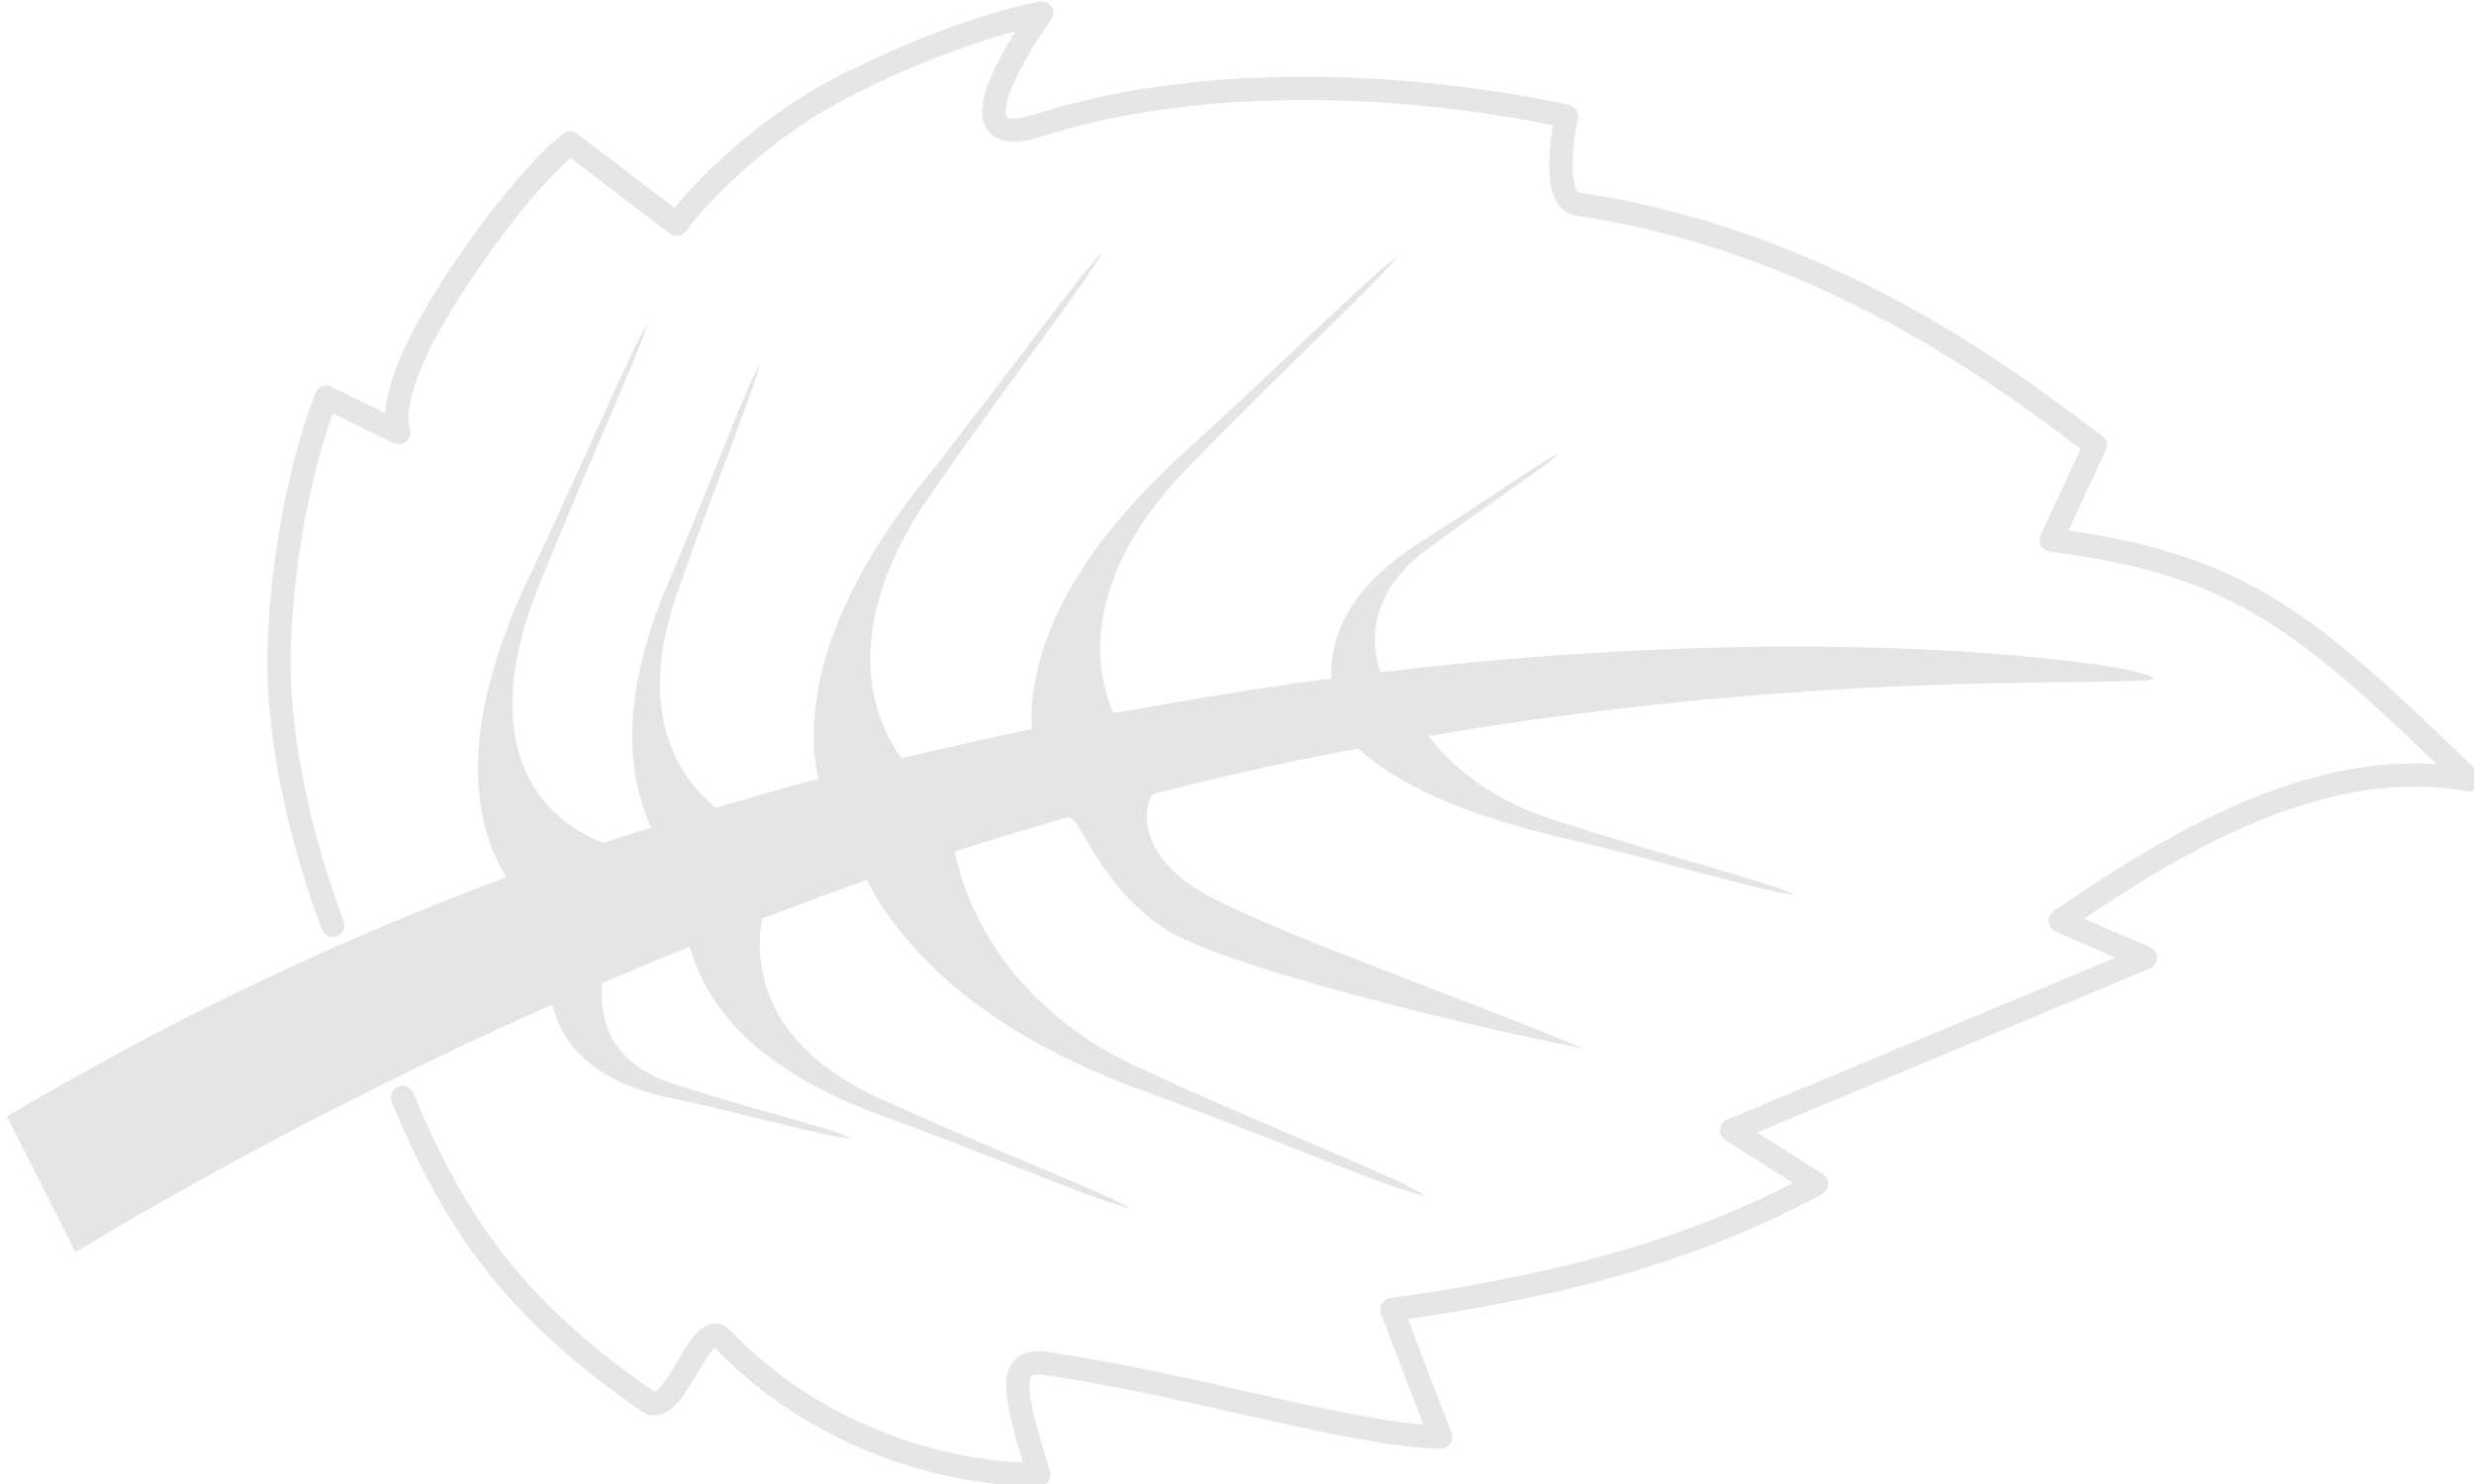 <?xml version="1.0" encoding="UTF-8" standalone="no"?>
<!-- Created with Inkscape (http://www.inkscape.org/) -->

<svg
   width="171.115"
   height="102.689"
   viewBox="0 0 45.274 27.17"
   version="1.1"
   id="svg1"
   xml:space="preserve"
   inkscape:version="1.3.2 (091e20e, 2023-11-25, custom)"
   sodipodi:docname="editc.svg"
   inkscape:export-filename="..\sirup_add\e_background.png"
   inkscape:export-xdpi="96"
   inkscape:export-ydpi="96"
   xmlns:inkscape="http://www.inkscape.org/namespaces/inkscape"
   xmlns:sodipodi="http://sodipodi.sourceforge.net/DTD/sodipodi-0.dtd"
   xmlns="http://www.w3.org/2000/svg"
   xmlns:svg="http://www.w3.org/2000/svg"><sodipodi:namedview
     id="namedview1"
     pagecolor="#ffffff"
     bordercolor="#000000"
     borderopacity="0.25"
     inkscape:showpageshadow="2"
     inkscape:pageopacity="0.0"
     inkscape:pagecheckerboard="0"
     inkscape:deskcolor="#d1d1d1"
     inkscape:document-units="mm"
     inkscape:zoom="0.3535534"
     inkscape:cx="497.80316"
     inkscape:cy="298.39905"
     inkscape:window-width="1920"
     inkscape:window-height="1009"
     inkscape:window-x="1912"
     inkscape:window-y="-8"
     inkscape:window-maximized="1"
     inkscape:current-layer="layer1" /><defs
     id="defs1" /><g
     inkscape:label="Layer 1"
     inkscape:groupmode="layer"
     id="layer1"
     transform="translate(-10.577,54.165)"><g
       id="g10"
       transform="matrix(2.803,0,0,2.803,-756.678,-231.258)"
       style="opacity:0.5;fill:#808080;stroke:none"><path
         id="path130-7"
         style="display:inline;opacity:0.2;fill:none;stroke:#000000;stroke-width:0.152;stroke-linecap:round;stroke-linejoin:round;stroke-dasharray:none;stroke-opacity:0.989"
         d="m 275.899,69.223 c -0.176,-0.471 -0.375,-1.184 -0.349,-1.843 0.039,-0.971 0.307,-1.606 0.307,-1.606 l 0.473,0.231 c 0,0 -0.121,-0.221 0.339,-0.936 0.46,-0.714 0.779,-0.956 0.779,-0.956 l 0.696,0.531 c 0,0 0.406,-0.562 1.151,-0.93 0.745,-0.368 1.232,-0.449 1.232,-0.449 0,0 -0.687,0.945 -0.022,0.734 1.6,-0.508 3.448,-0.059 3.448,-0.059 0,0 -0.118,0.545 0.075,0.573 1.729,0.257 2.96,1.271 3.378,1.574 l -0.288,0.62 c 1.233,0.156 1.669,0.533 2.731,1.565 -0.888,-0.154 -1.763,0.292 -2.673,0.922 l 0.557,0.241 -2.701,1.127 0.554,0.349 c -0.884,0.479 -1.82,0.688 -2.773,0.821 l 0.319,0.833 c -0.584,-0.013 -1.607,-0.34 -2.577,-0.481 -0.257,-0.037 -0.217,0.175 -0.046,0.726 -0.614,-0.003 -1.44,-0.234 -2.071,-0.89 -0.142,-0.147 -0.308,0.534 -0.481,0.413 -0.794,-0.553 -1.22,-1.06 -1.603,-1.986"
         sodipodi:nodetypes="csccsccscscccccccccccccssc" /><path
         id="path131-2"
         style="display:inline;opacity:0.2;fill:#000000;fill-rule:nonzero;stroke:none;stroke-width:0.325;stroke-dasharray:none;stroke-opacity:0.989"
         d="m 273.773,70.472 0.445,0.885 c 1.083,-0.649 2.137,-1.183 3.114,-1.617 0.023,0.095 0.065,0.188 0.133,0.273 0.127,0.157 0.326,0.262 0.582,0.325 0.002,7.14e-4 0.005,0.001 0.007,0.002 0.39,0.079 0.92,0.223 1.106,0.257 0.058,0.011 0.1,0.014 0.12,0.017 -0.015,-0.006 -0.04,-0.021 -0.088,-0.038 -0.153,-0.055 -0.691,-0.193 -1.03,-0.306 -0.002,-3.56e-4 -0.004,-0.001 -0.007,-0.002 -0.236,-0.069 -0.392,-0.194 -0.461,-0.369 -0.037,-0.094 -0.045,-0.196 -0.036,-0.299 0.194,-0.083 0.385,-0.163 0.571,-0.238 0.049,0.175 0.143,0.359 0.312,0.537 0.209,0.22 0.5,0.395 0.858,0.535 0.003,0.001 0.007,0.003 0.01,0.004 0.539,0.193 1.281,0.498 1.536,0.585 0.08,0.027 0.137,0.042 0.164,0.051 -0.021,-0.011 -0.059,-0.035 -0.127,-0.067 -0.218,-0.104 -0.969,-0.405 -1.448,-0.625 -0.003,-0.001 -0.006,-0.003 -0.009,-0.004 -0.332,-0.142 -0.572,-0.33 -0.707,-0.557 -0.121,-0.202 -0.146,-0.41 -0.124,-0.599 0.002,-0.014 0.004,-0.028 0.006,-0.042 0.229,-0.087 0.458,-0.175 0.686,-0.254 0.043,0.091 0.132,0.24 0.284,0.414 0.315,0.36 0.766,0.674 1.427,0.929 l 0.009,0.004 c 0.609,0.215 1.462,0.57 1.749,0.666 0.09,0.03 0.152,0.045 0.182,0.053 -0.025,-0.014 -0.071,-0.044 -0.152,-0.083 -0.256,-0.126 -1.116,-0.473 -1.676,-0.736 l -0.009,-0.004 c -0.614,-0.27 -0.975,-0.701 -1.147,-1.124 -0.046,-0.113 -0.075,-0.216 -0.094,-0.304 0.246,-0.079 0.491,-0.153 0.736,-0.223 0.084,-0.024 0.182,0.415 0.625,0.72 0.349,0.24 1.89,0.62 2.743,0.79 -0.825,-0.349 -1.908,-0.715 -2.439,-0.994 -0.535,-0.281 -0.413,-0.657 -0.361,-0.671 0.342,-0.088 0.682,-0.167 1.02,-0.235 0.103,-0.021 0.208,-0.039 0.312,-0.059 0.025,0.025 0.062,0.055 0.115,0.094 0.231,0.168 0.567,0.326 1.133,0.468 l 0.006,0.002 c 0.503,0.114 1.218,0.317 1.454,0.366 0.074,0.016 0.123,0.021 0.148,0.026 -0.022,-0.009 -0.063,-0.028 -0.132,-0.052 -0.219,-0.076 -0.939,-0.272 -1.415,-0.428 l -0.006,-0.002 c -0.42,-0.129 -0.688,-0.349 -0.844,-0.556 0.144,-0.024 0.287,-0.049 0.433,-0.071 1.446,-0.217 2.631,-0.265 3.408,-0.277 0.732,-0.011 0.887,-0.009 0.89,-0.027 0.002,-0.018 -0.147,-0.084 -0.883,-0.15 -0.782,-0.07 -1.986,-0.1 -3.467,0.034 -0.235,0.021 -0.467,0.047 -0.696,0.074 -0.012,-0.036 -0.023,-0.076 -0.03,-0.121 -0.034,-0.224 0.049,-0.476 0.347,-0.69 10e-4,-7.14e-4 0.003,-0.002 0.004,-0.003 0.258,-0.195 0.665,-0.47 0.782,-0.561 0.036,-0.029 0.056,-0.048 0.067,-0.058 -0.015,0.008 -0.047,0.024 -0.09,0.05 -0.14,0.084 -0.541,0.361 -0.836,0.543 l -0.004,0.003 c -0.326,0.215 -0.488,0.441 -0.541,0.669 -0.02,0.084 -0.022,0.156 -0.017,0.209 -0.075,0.01 -0.151,0.019 -0.225,0.029 -0.385,0.055 -0.789,0.123 -1.2,0.198 -0.033,-0.077 -0.073,-0.194 -0.084,-0.348 -0.025,-0.363 0.128,-0.817 0.6,-1.287 0.002,-0.002 0.004,-0.004 0.006,-0.007 0.409,-0.423 1.052,-1.037 1.238,-1.234 0.058,-0.062 0.09,-0.102 0.108,-0.122 -0.024,0.02 -0.073,0.057 -0.141,0.118 -0.219,0.192 -0.854,0.807 -1.317,1.223 l -0.007,0.007 c -0.514,0.482 -0.783,0.921 -0.889,1.324 -0.051,0.193 -0.054,0.342 -0.046,0.429 -0.279,0.057 -0.563,0.122 -0.851,0.191 -0.043,-0.062 -0.127,-0.185 -0.173,-0.378 -0.085,-0.354 -0.009,-0.827 0.378,-1.367 0.002,-0.003 0.004,-0.005 0.005,-0.008 0.333,-0.483 0.866,-1.193 1.016,-1.417 0.047,-0.07 0.072,-0.115 0.086,-0.138 -0.02,0.023 -0.062,0.068 -0.12,0.139 -0.184,0.225 -0.708,0.934 -1.096,1.419 l -0.006,0.007 c -0.427,0.558 -0.619,1.036 -0.657,1.45 -0.018,0.195 0.002,0.341 0.024,0.426 -0.221,0.059 -0.445,0.124 -0.67,0.191 -0.035,-0.029 -0.069,-0.06 -0.103,-0.097 -0.112,-0.121 -0.207,-0.286 -0.245,-0.503 -0.043,-0.245 -0.006,-0.526 0.106,-0.831 10e-4,-0.003 0.002,-0.006 0.003,-0.009 0.155,-0.451 0.421,-1.126 0.489,-1.334 0.021,-0.065 0.03,-0.105 0.036,-0.126 -0.011,0.023 -0.035,0.068 -0.066,0.137 -0.098,0.219 -0.356,0.891 -0.559,1.36 -10e-4,0.003 -0.002,0.006 -0.004,0.009 -0.128,0.319 -0.2,0.623 -0.203,0.908 -0.002,0.25 0.05,0.452 0.123,0.614 -0.104,0.033 -0.208,0.067 -0.312,0.102 -0.082,-0.034 -0.24,-0.105 -0.375,-0.262 -0.107,-0.125 -0.194,-0.298 -0.214,-0.536 -0.023,-0.268 0.041,-0.582 0.188,-0.93 10e-4,-0.003 0.003,-0.007 0.004,-0.01 0.205,-0.513 0.548,-1.284 0.639,-1.521 0.029,-0.074 0.042,-0.119 0.05,-0.143 -0.014,0.026 -0.044,0.079 -0.083,0.157 -0.124,0.251 -0.459,1.019 -0.717,1.556 -10e-4,0.004 -0.003,0.007 -0.005,0.01 -0.165,0.365 -0.269,0.707 -0.297,1.023 -0.025,0.28 0.013,0.503 0.078,0.676 0.029,0.079 0.064,0.145 0.1,0.202 -1.067,0.398 -2.164,0.91 -3.263,1.564 z"
         sodipodi:nodetypes="cccsccsccccsccsccccsccssccsscscsccscsscsssccccscccccssssscsccsccccscscsccscscssccsccscsccscccsccscsccsccssccscsccssccc" /></g></g></svg>
